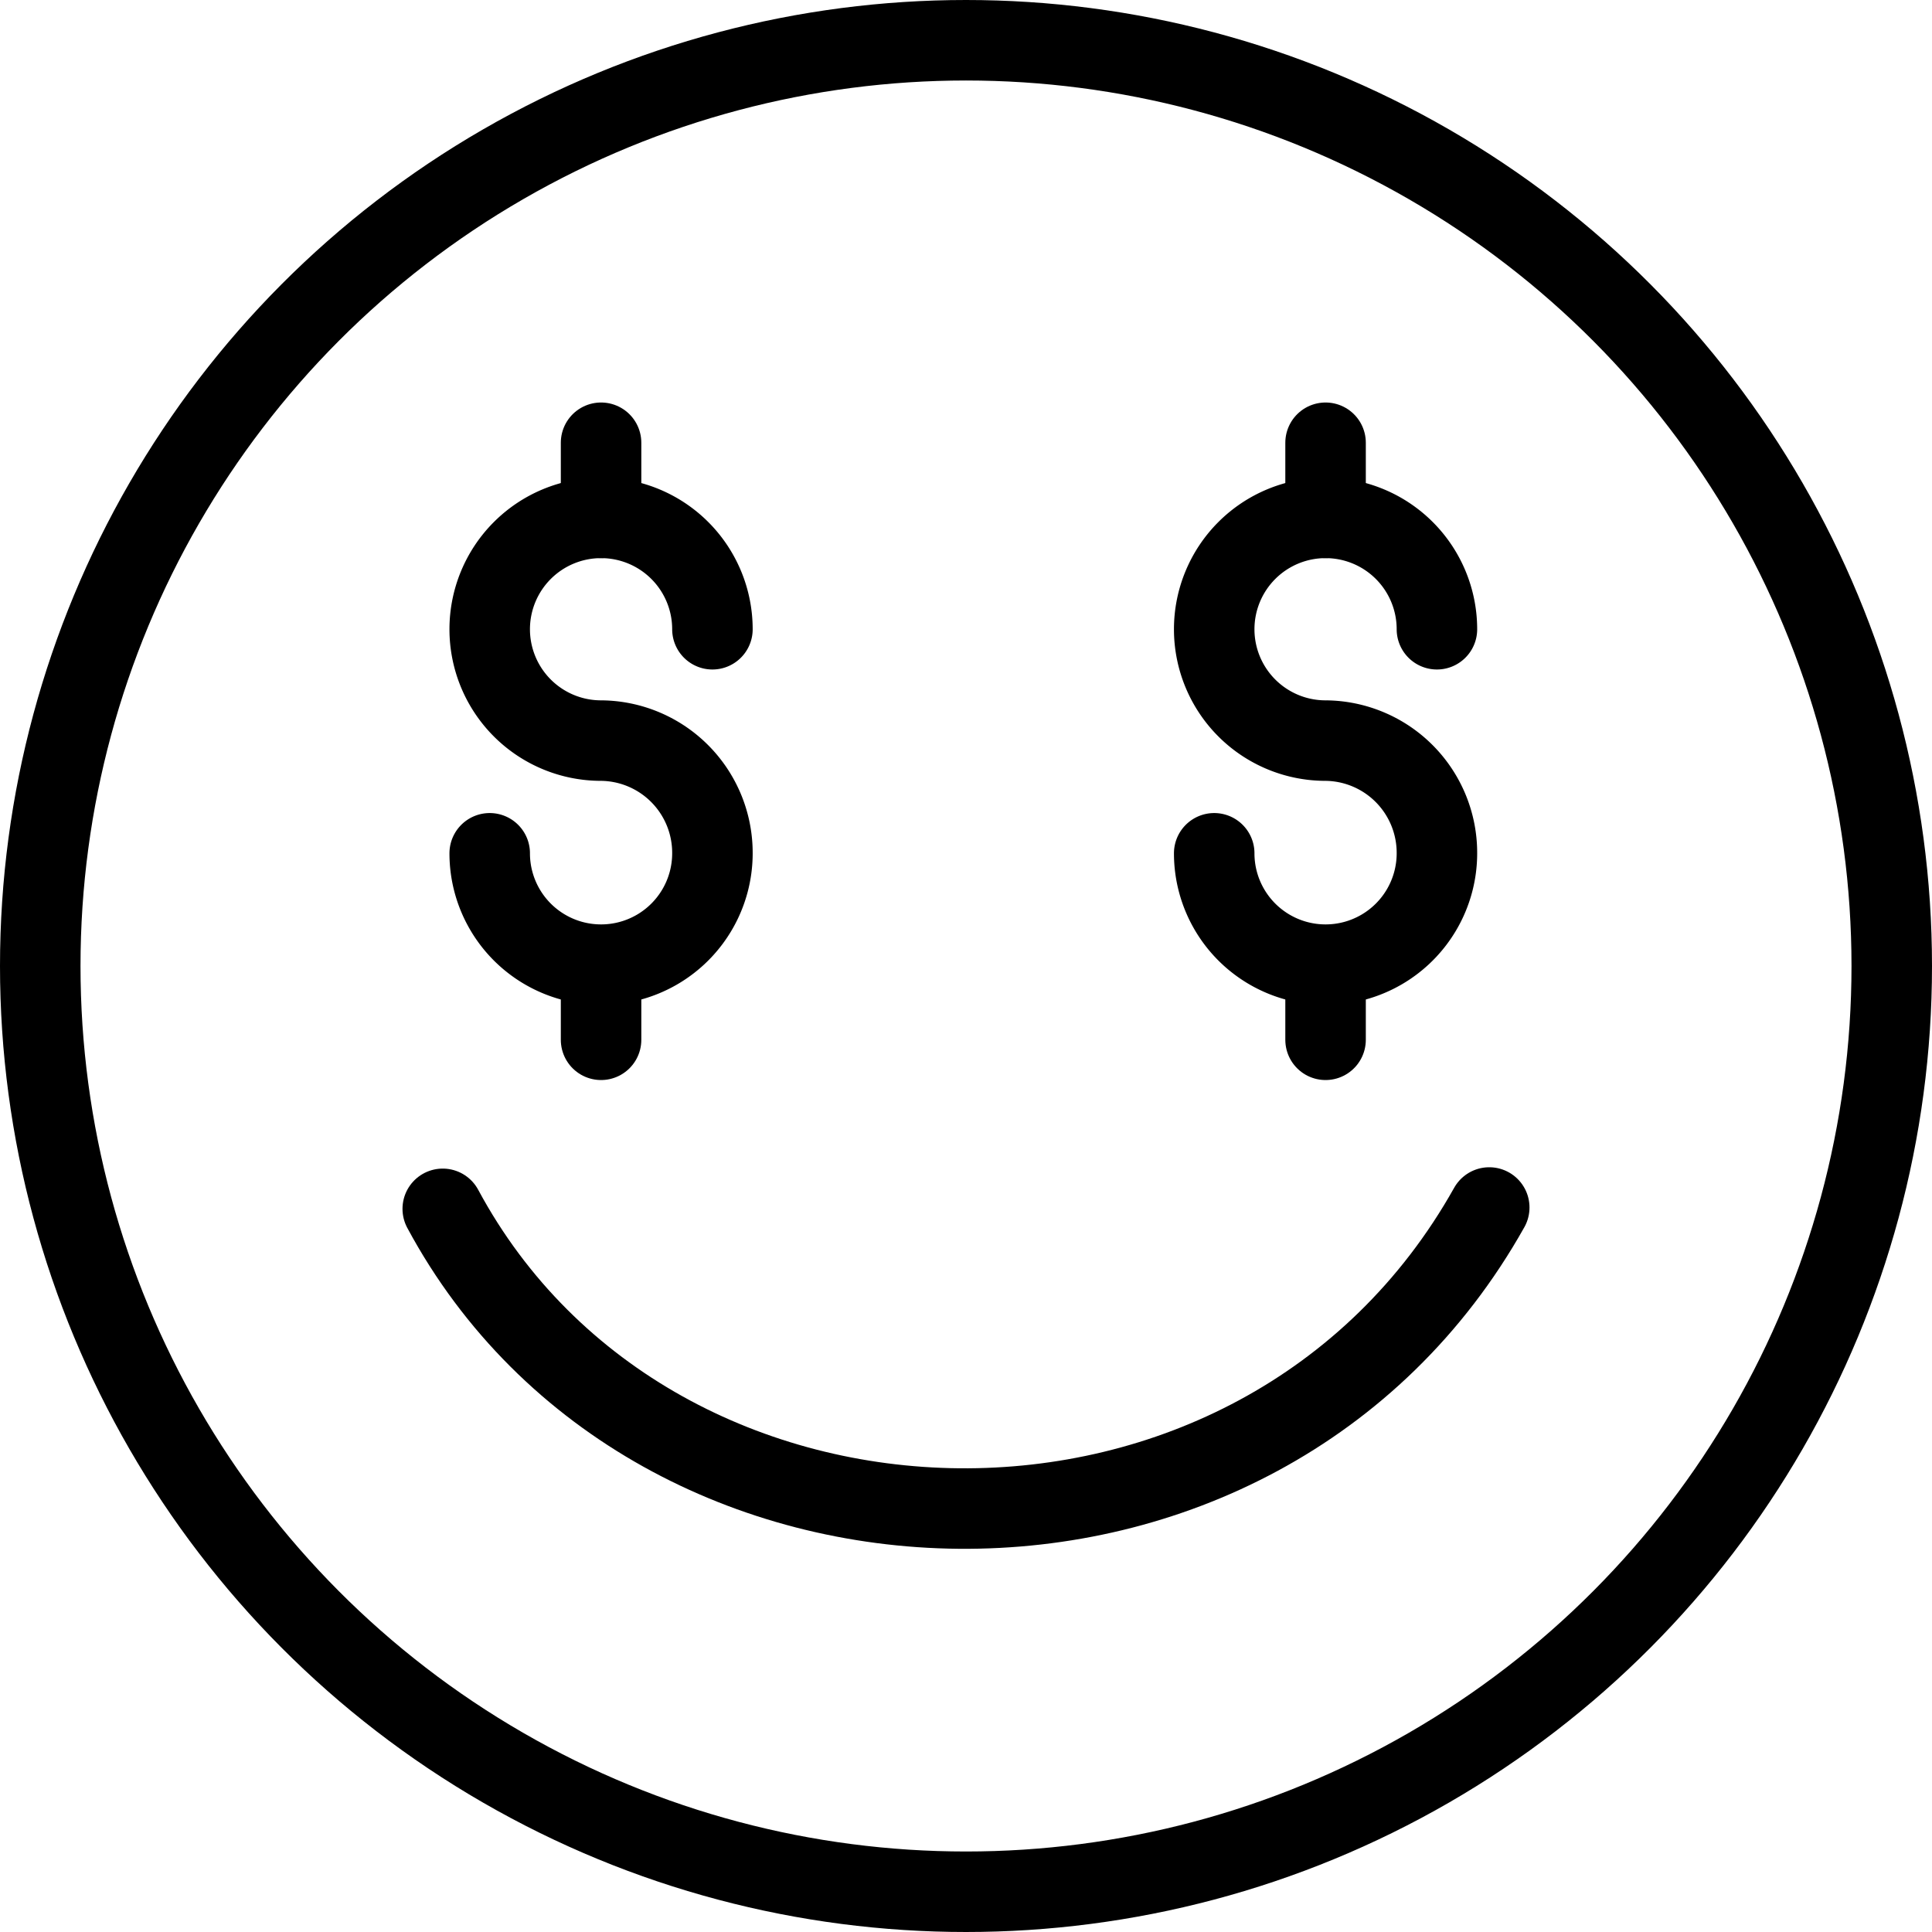 <svg xmlns="http://www.w3.org/2000/svg" viewBox="0 0 144 144"><path d="M36.5,63.6a8.3,8.3,0,0,0,16.6,0,8.365,8.365,0,0,0-8.3-8.4,8.3,8.3,0,1,1,8.3-8.3" style="fill:none;stroke:#000;stroke-linecap:round;stroke-linejoin:round;stroke-width:6px"/><line x1="44.8" y1="72" x2="44.8" y2="77.5" style="fill:none;stroke:#000;stroke-linecap:round;stroke-linejoin:round;stroke-width:6px"/><line x1="44.8" y1="33" x2="44.8" y2="38.6" style="fill:none;stroke:#000;stroke-linecap:round;stroke-linejoin:round;stroke-width:6px"/><path d="M90.5,63.6a8.3,8.3,0,1,0,16.6,0,8.365,8.365,0,0,0-8.3-8.4,8.3,8.3,0,1,1,8.3-8.3" style="fill:none;stroke:#000;stroke-linecap:round;stroke-linejoin:round;stroke-width:6px"/><line x1="98.8" y1="72" x2="98.8" y2="77.5" style="fill:none;stroke:#000;stroke-linecap:round;stroke-linejoin:round;stroke-width:6px"/><line x1="98.8" y1="33" x2="98.8" y2="38.6" style="fill:none;stroke:#000;stroke-linecap:round;stroke-linejoin:round;stroke-width:6px"/><circle cx="72" cy="72" r="69" style="fill:none;stroke:#000;stroke-linecap:round;stroke-linejoin:round;stroke-width:6px"/><path d="M111,90c-17.1,30.5-62.3,29.3-78,.1" style="fill:none;stroke:#000;stroke-linecap:round;stroke-linejoin:round;stroke-width:6px"/><rect width="144" height="144" style="fill:none"/></svg>